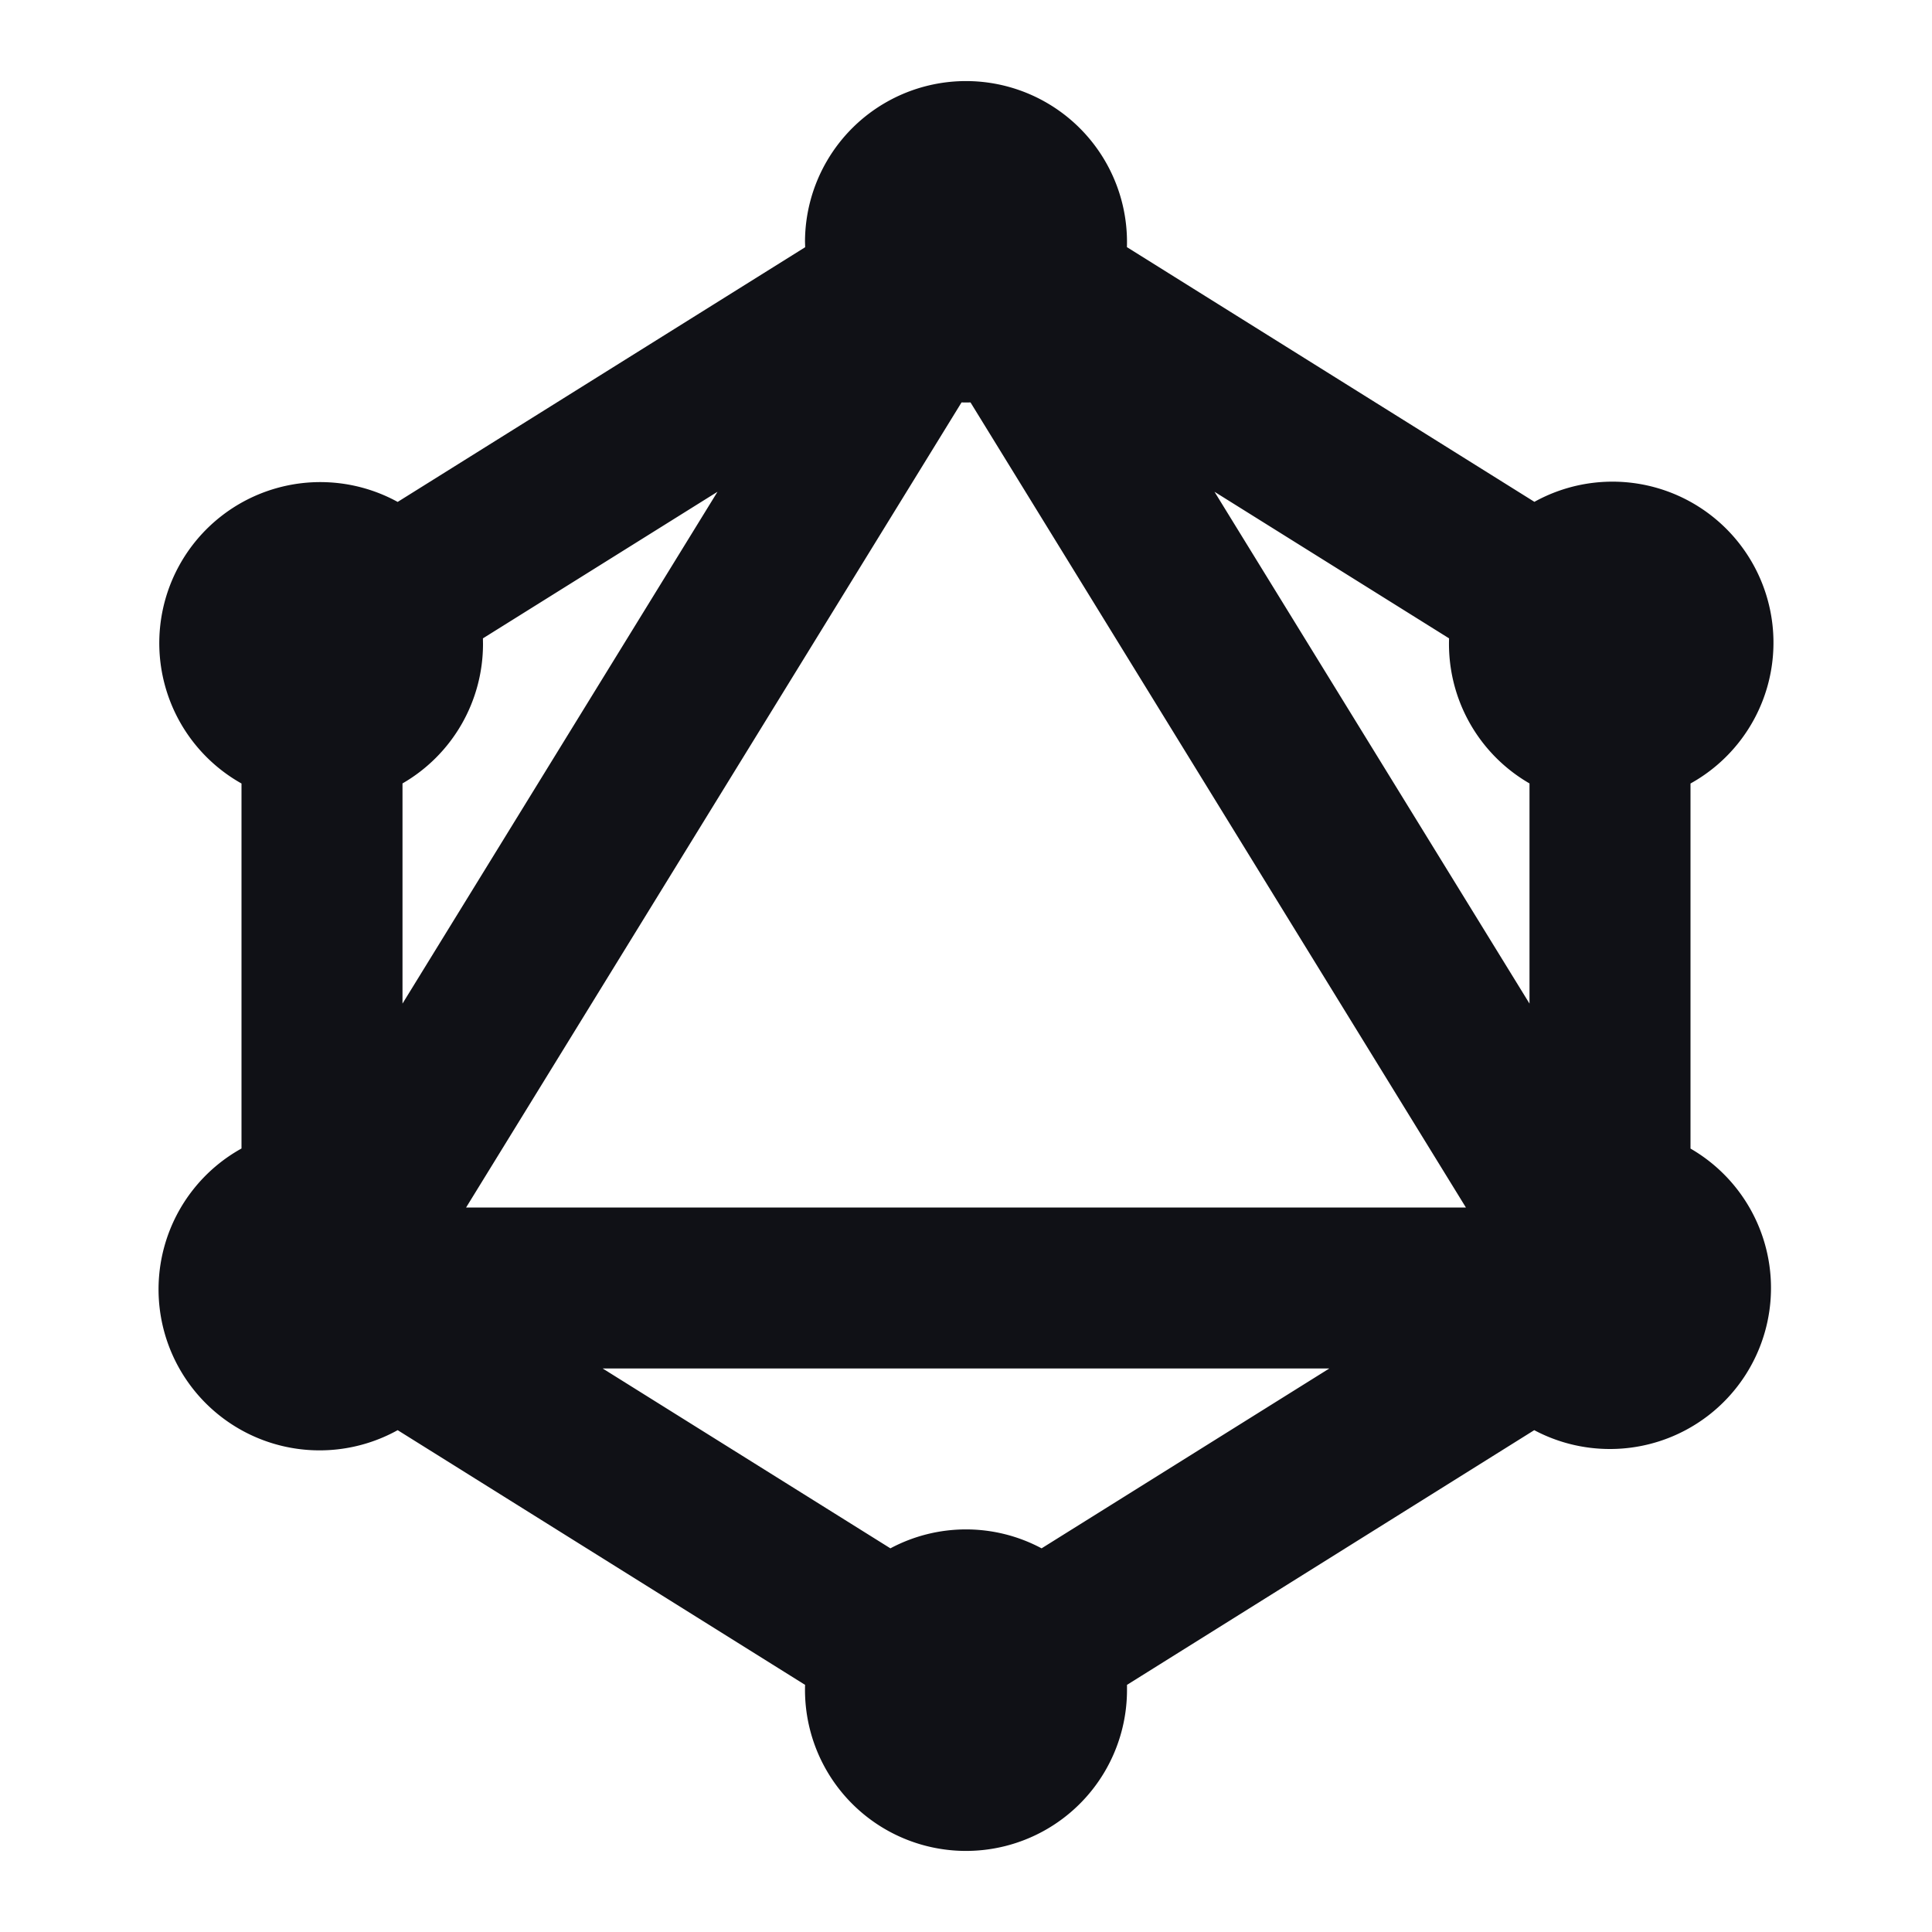 <svg xmlns="http://www.w3.org/2000/svg" width="24" height="24" fill="none" viewBox="0 0 24 24"><path fill="#101116" fill-rule="evenodd" d="M10 3a2 2 0 1 1 3.999.07l5.062 3.164A2 2 0 0 1 21 9.733v4.535A2 2 0 0 1 19.999 18c-.34 0-.66-.085-.94-.234L14 20.93V21a2 2 0 1 1-3.999-.07L4.94 17.766A2 2 0 0 1 3 14.267V9.733a2 2 0 0 1 1.94-3.498l5.062-3.164L10 3ZM8.913 6.109 5.999 7.93 6 8a2 2 0 0 1-1 1.732v2.735l3.913-6.358ZM7.487 17l3.574 2.234a1.992 1.992 0 0 1 1.878 0L16.513 17H7.487ZM19 12.467V9.732a2 2 0 0 1-.999-1.802l-2.914-1.821L19 12.467Zm-7.056-7.468a2.047 2.047 0 0 0 .112 0L18.21 15H5.79l6.154-10Z" clip-rule="evenodd"/></svg>